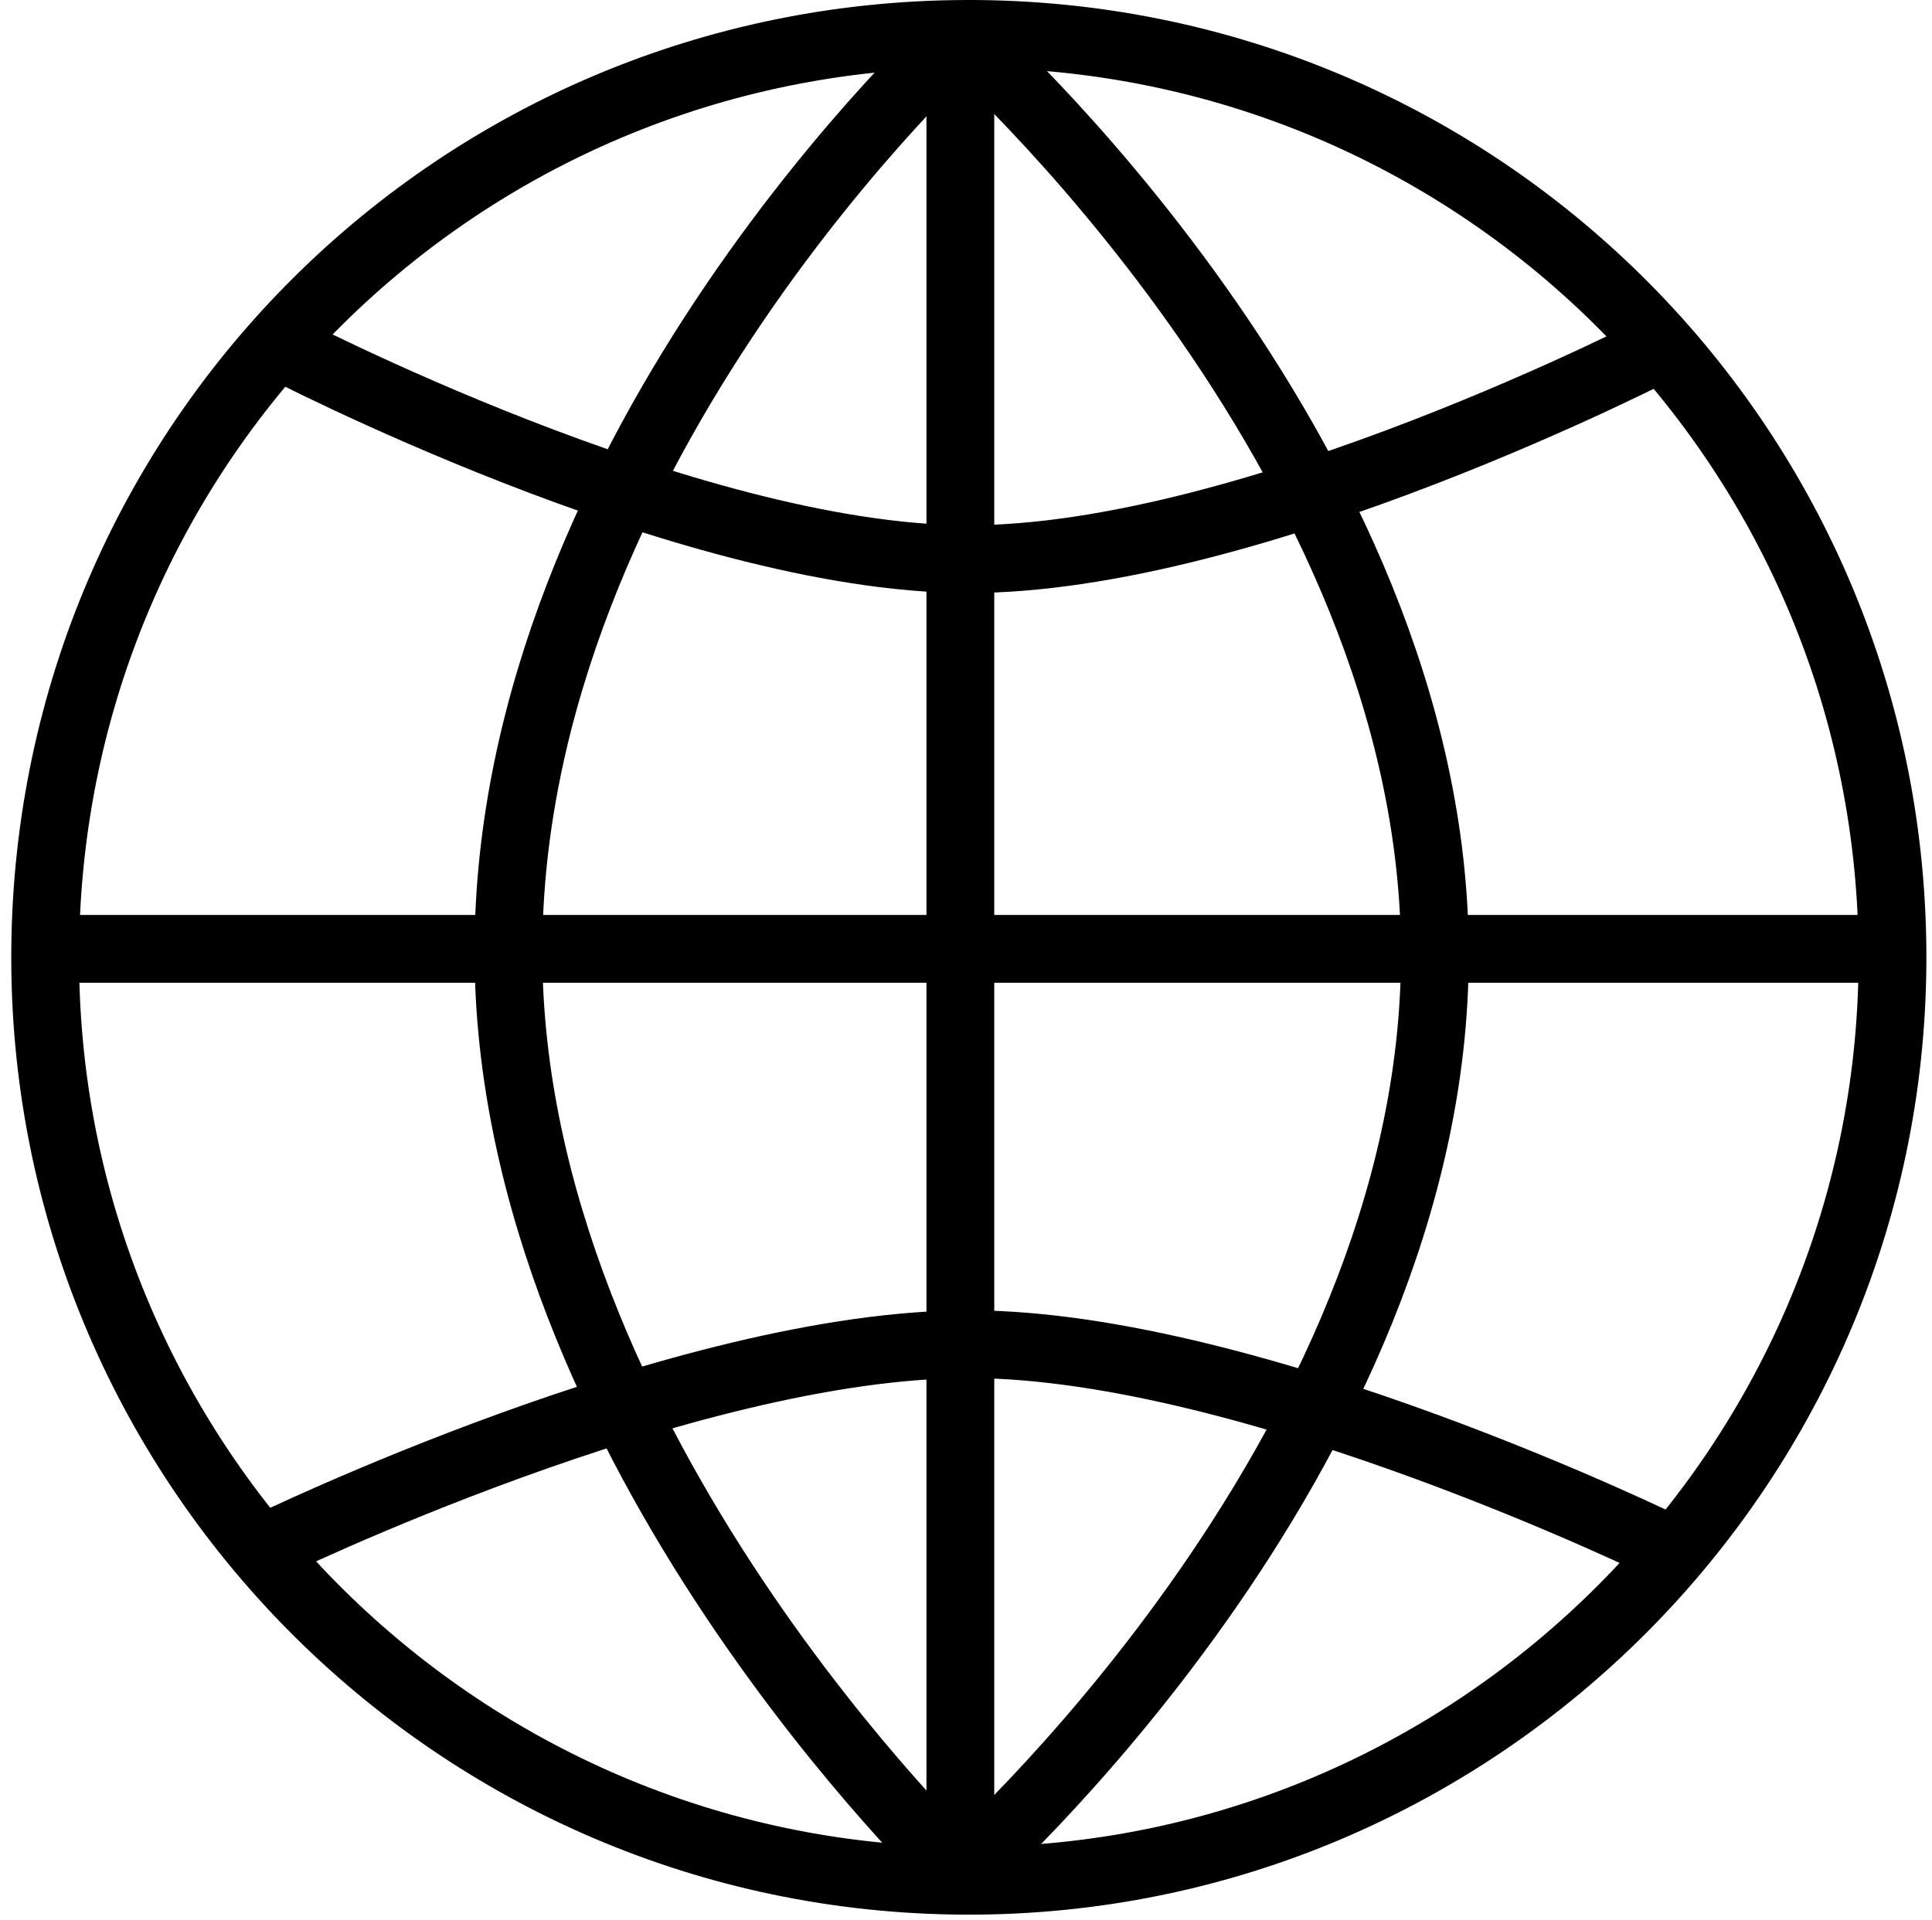 <svg width="171" height="170" viewBox="0 0 171 170" fill="none" xmlns="http://www.w3.org/2000/svg">
<path d="M85 2.5V165.5" stroke="black" stroke-width="6"/>
<path d="M85 3C85 3 127 40 127 84.5C127 129 85 166 85 166" stroke="black" stroke-width="6"/>
<path d="M85 3C85 3 45 39.5 45 84.245C45 128 85 166 85 166" stroke="black" stroke-width="6"/>
<path d="M4 84C4.412 39.129 40.627 3.137 85.5 3C130.512 2.862 167.087 38.99 167.5 84C167.917 129.424 130.925 166.639 85.5 166.5C40.212 166.362 3.585 129.286 4 84Z" stroke="black" stroke-width="6"/>
<path d="M24.5 30.5C24.5 30.5 60.55 49.386 85.5 49.5C110.824 49.616 147.5 30.5 147.5 30.5" stroke="black" stroke-width="6"/>
<path d="M3 84H167.5" stroke="black" stroke-width="6"/>
<path d="M23.5 137C23.5 137 60.6 118.89 86 119C111.025 119.108 147.5 137 147.5 137" stroke="black" stroke-width="6"/>
</svg>
